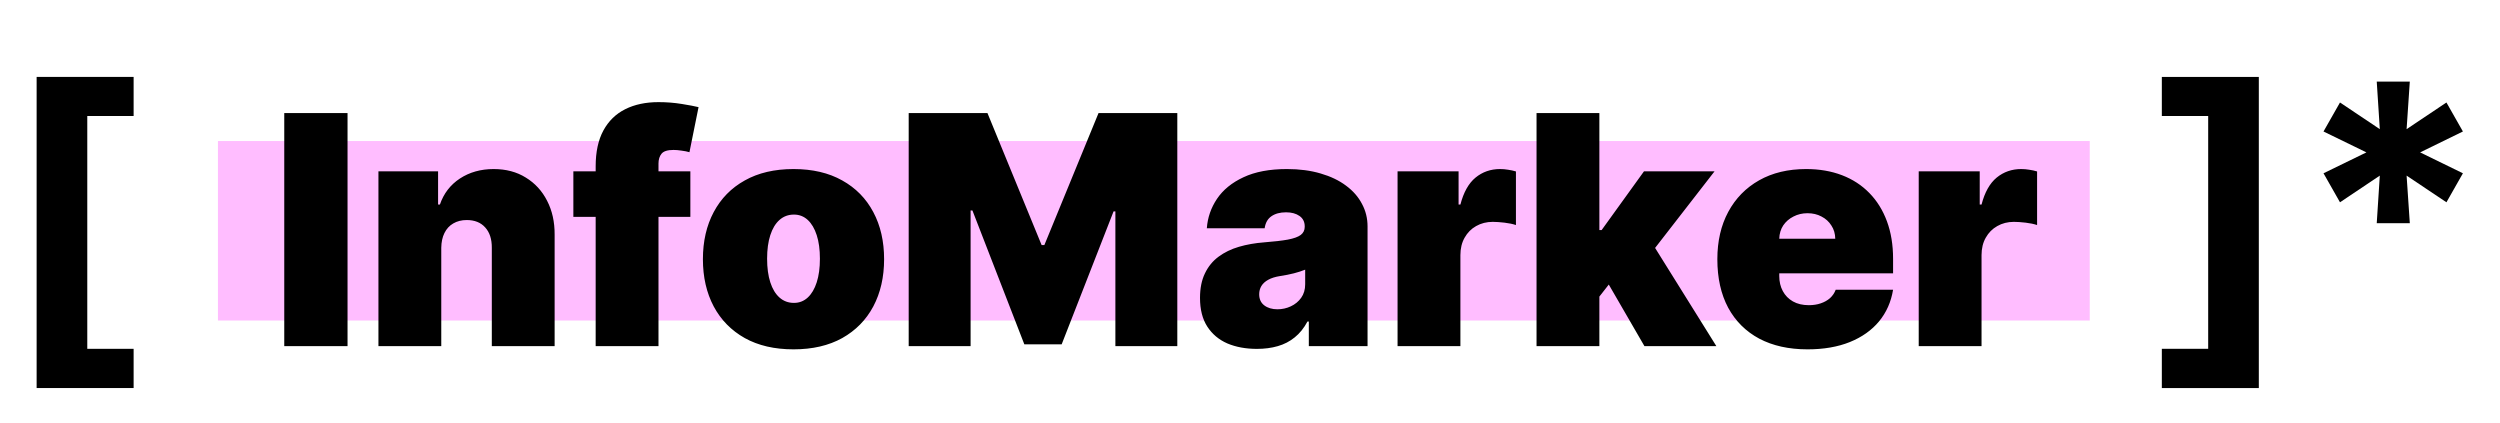 <svg width="195" height="33" viewBox="0 0 195 33" fill="none" xmlns="http://www.w3.org/2000/svg">
<path d="M2.857 30.267V5.999H10.422V9.048H6.808V27.208H10.422V30.267H2.857Z" fill="black"/>
<rect x="17" y="11" width="146" height="14" fill="#FF7DFF" fill-opacity="0.5"/>
<path d="M27.108 8.818V27H22.172V8.818H27.108ZM34.419 19.329V27H29.518V13.364H34.17V15.956H34.312C34.608 15.092 35.129 14.414 35.875 13.923C36.627 13.432 37.502 13.186 38.503 13.186C39.467 13.186 40.305 13.408 41.015 13.852C41.731 14.29 42.285 14.894 42.675 15.663C43.072 16.432 43.267 17.311 43.261 18.3V27H38.361V19.329C38.367 18.655 38.195 18.125 37.846 17.74C37.502 17.356 37.023 17.163 36.407 17.163C36.005 17.163 35.653 17.252 35.351 17.43C35.055 17.601 34.827 17.85 34.667 18.175C34.508 18.495 34.425 18.88 34.419 19.329ZM53.848 13.364V16.915H44.722V13.364H53.848ZM46.462 27V12.973C46.462 11.848 46.663 10.916 47.065 10.177C47.468 9.437 48.036 8.883 48.77 8.516C49.504 8.149 50.368 7.966 51.362 7.966C51.984 7.966 52.587 8.013 53.173 8.108C53.765 8.203 54.203 8.286 54.487 8.357L53.777 11.872C53.599 11.819 53.392 11.777 53.156 11.748C52.919 11.712 52.712 11.695 52.534 11.695C52.072 11.695 51.762 11.792 51.602 11.988C51.442 12.183 51.362 12.44 51.362 12.76V27H46.462ZM61.894 27.249C60.414 27.249 59.147 26.956 58.094 26.37C57.04 25.778 56.233 24.955 55.67 23.902C55.108 22.842 54.827 21.614 54.827 20.217C54.827 18.82 55.108 17.595 55.67 16.542C56.233 15.482 57.04 14.66 58.094 14.074C59.147 13.482 60.414 13.186 61.894 13.186C63.373 13.186 64.64 13.482 65.693 14.074C66.747 14.66 67.555 15.482 68.117 16.542C68.679 17.595 68.96 18.82 68.96 20.217C68.96 21.614 68.679 22.842 68.117 23.902C67.555 24.955 66.747 25.778 65.693 26.37C64.64 26.956 63.373 27.249 61.894 27.249ZM61.929 23.626C62.343 23.626 62.701 23.487 63.003 23.209C63.305 22.931 63.539 22.534 63.705 22.02C63.87 21.505 63.953 20.892 63.953 20.182C63.953 19.466 63.87 18.853 63.705 18.344C63.539 17.829 63.305 17.433 63.003 17.154C62.701 16.876 62.343 16.737 61.929 16.737C61.491 16.737 61.115 16.876 60.802 17.154C60.488 17.433 60.248 17.829 60.083 18.344C59.917 18.853 59.834 19.466 59.834 20.182C59.834 20.892 59.917 21.505 60.083 22.02C60.248 22.534 60.488 22.931 60.802 23.209C61.115 23.487 61.491 23.626 61.929 23.626ZM70.878 8.818H77.021L81.247 19.116H81.46L85.686 8.818H91.83V27H87V16.489H86.858L82.81 26.858H79.898L75.85 16.418H75.707V27H70.878V8.818ZM98.04 27.213C97.17 27.213 96.4 27.071 95.731 26.787C95.069 26.497 94.548 26.059 94.169 25.473C93.79 24.887 93.601 24.141 93.601 23.236C93.601 22.49 93.728 21.854 93.983 21.327C94.237 20.794 94.592 20.359 95.048 20.022C95.504 19.685 96.033 19.427 96.637 19.25C97.247 19.072 97.904 18.957 98.608 18.903C99.371 18.844 99.984 18.773 100.446 18.69C100.913 18.602 101.251 18.48 101.458 18.326C101.665 18.166 101.768 17.956 101.768 17.696V17.66C101.768 17.305 101.632 17.033 101.36 16.844C101.088 16.654 100.739 16.56 100.312 16.56C99.845 16.56 99.463 16.663 99.167 16.87C98.877 17.072 98.703 17.382 98.643 17.803H94.133C94.193 16.974 94.456 16.21 94.924 15.512C95.397 14.808 96.087 14.245 96.992 13.825C97.898 13.399 99.028 13.186 100.383 13.186C101.36 13.186 102.236 13.302 103.011 13.532C103.787 13.757 104.447 14.074 104.991 14.482C105.536 14.885 105.95 15.358 106.234 15.903C106.524 16.441 106.669 17.027 106.669 17.66V27H102.088V25.082H101.981C101.709 25.591 101.378 26.003 100.987 26.316C100.602 26.63 100.161 26.858 99.664 27C99.173 27.142 98.632 27.213 98.04 27.213ZM99.638 24.124C100.011 24.124 100.36 24.047 100.685 23.893C101.017 23.739 101.286 23.517 101.493 23.227C101.7 22.937 101.804 22.585 101.804 22.171V21.034C101.674 21.087 101.535 21.138 101.387 21.185C101.245 21.232 101.091 21.277 100.925 21.318C100.765 21.36 100.594 21.398 100.41 21.434C100.233 21.469 100.046 21.502 99.851 21.531C99.472 21.59 99.161 21.688 98.919 21.824C98.682 21.954 98.504 22.117 98.386 22.312C98.273 22.502 98.217 22.715 98.217 22.952C98.217 23.331 98.35 23.62 98.617 23.822C98.883 24.023 99.223 24.124 99.638 24.124ZM109.01 27V13.364H113.769V15.956H113.911C114.16 14.997 114.553 14.296 115.092 13.852C115.636 13.408 116.273 13.186 117.001 13.186C117.214 13.186 117.424 13.204 117.631 13.239C117.844 13.269 118.048 13.313 118.243 13.373V17.554C118.001 17.471 117.702 17.409 117.347 17.367C116.992 17.326 116.687 17.305 116.432 17.305C115.953 17.305 115.521 17.415 115.136 17.634C114.757 17.847 114.459 18.149 114.24 18.539C114.021 18.924 113.911 19.377 113.911 19.898V27H109.01ZM124.254 23.768L124.289 17.945H124.928L128.231 13.364H133.735L128.195 20.501H126.811L124.254 23.768ZM119.85 27V8.818H124.751V27H119.85ZM128.267 27L125.142 21.602L128.338 18.122L133.877 27H128.267ZM140.984 27.249C139.528 27.249 138.273 26.97 137.22 26.414C136.172 25.852 135.364 25.047 134.796 23.999C134.234 22.946 133.953 21.685 133.953 20.217C133.953 18.809 134.237 17.578 134.805 16.524C135.373 15.471 136.175 14.651 137.211 14.065C138.247 13.479 139.469 13.186 140.877 13.186C141.907 13.186 142.839 13.346 143.674 13.665C144.509 13.985 145.222 14.45 145.814 15.059C146.405 15.663 146.861 16.397 147.181 17.261C147.5 18.125 147.66 19.099 147.66 20.182V21.318H135.48V18.619H143.15C143.144 18.229 143.044 17.885 142.848 17.59C142.659 17.288 142.402 17.054 142.076 16.888C141.756 16.716 141.392 16.631 140.984 16.631C140.587 16.631 140.223 16.716 139.892 16.888C139.561 17.054 139.294 17.285 139.093 17.581C138.898 17.877 138.794 18.223 138.782 18.619V21.531C138.782 21.969 138.874 22.36 139.058 22.703C139.241 23.046 139.504 23.316 139.848 23.511C140.191 23.706 140.605 23.804 141.091 23.804C141.428 23.804 141.736 23.757 142.014 23.662C142.298 23.567 142.541 23.431 142.742 23.254C142.943 23.07 143.091 22.851 143.186 22.597H147.66C147.506 23.544 147.142 24.366 146.568 25.065C145.994 25.757 145.234 26.296 144.287 26.68C143.346 27.059 142.245 27.249 140.984 27.249ZM149.66 27V13.364H154.418V15.956H154.56C154.809 14.997 155.203 14.296 155.741 13.852C156.286 13.408 156.922 13.186 157.65 13.186C157.863 13.186 158.073 13.204 158.28 13.239C158.493 13.269 158.698 13.313 158.893 13.373V17.554C158.65 17.471 158.351 17.409 157.996 17.367C157.641 17.326 157.336 17.305 157.082 17.305C156.602 17.305 156.17 17.415 155.786 17.634C155.407 17.847 155.108 18.149 154.889 18.539C154.67 18.924 154.56 19.377 154.56 19.898V27H149.66Z" fill="black"/>
<path d="M176.188 5.999V30.267H168.623V27.208H172.238V9.048H168.623V5.999H176.188ZM185.386 17.409L185.625 13.698L182.519 15.779L181.234 13.516L184.58 11.886L181.234 10.256L182.519 7.994L185.625 10.074L185.386 6.364H187.965L187.715 10.074L190.822 7.994L192.107 10.256L188.77 11.886L192.107 13.516L190.822 15.779L187.715 13.698L187.965 17.409H185.386Z" fill="black"/>
</svg>
